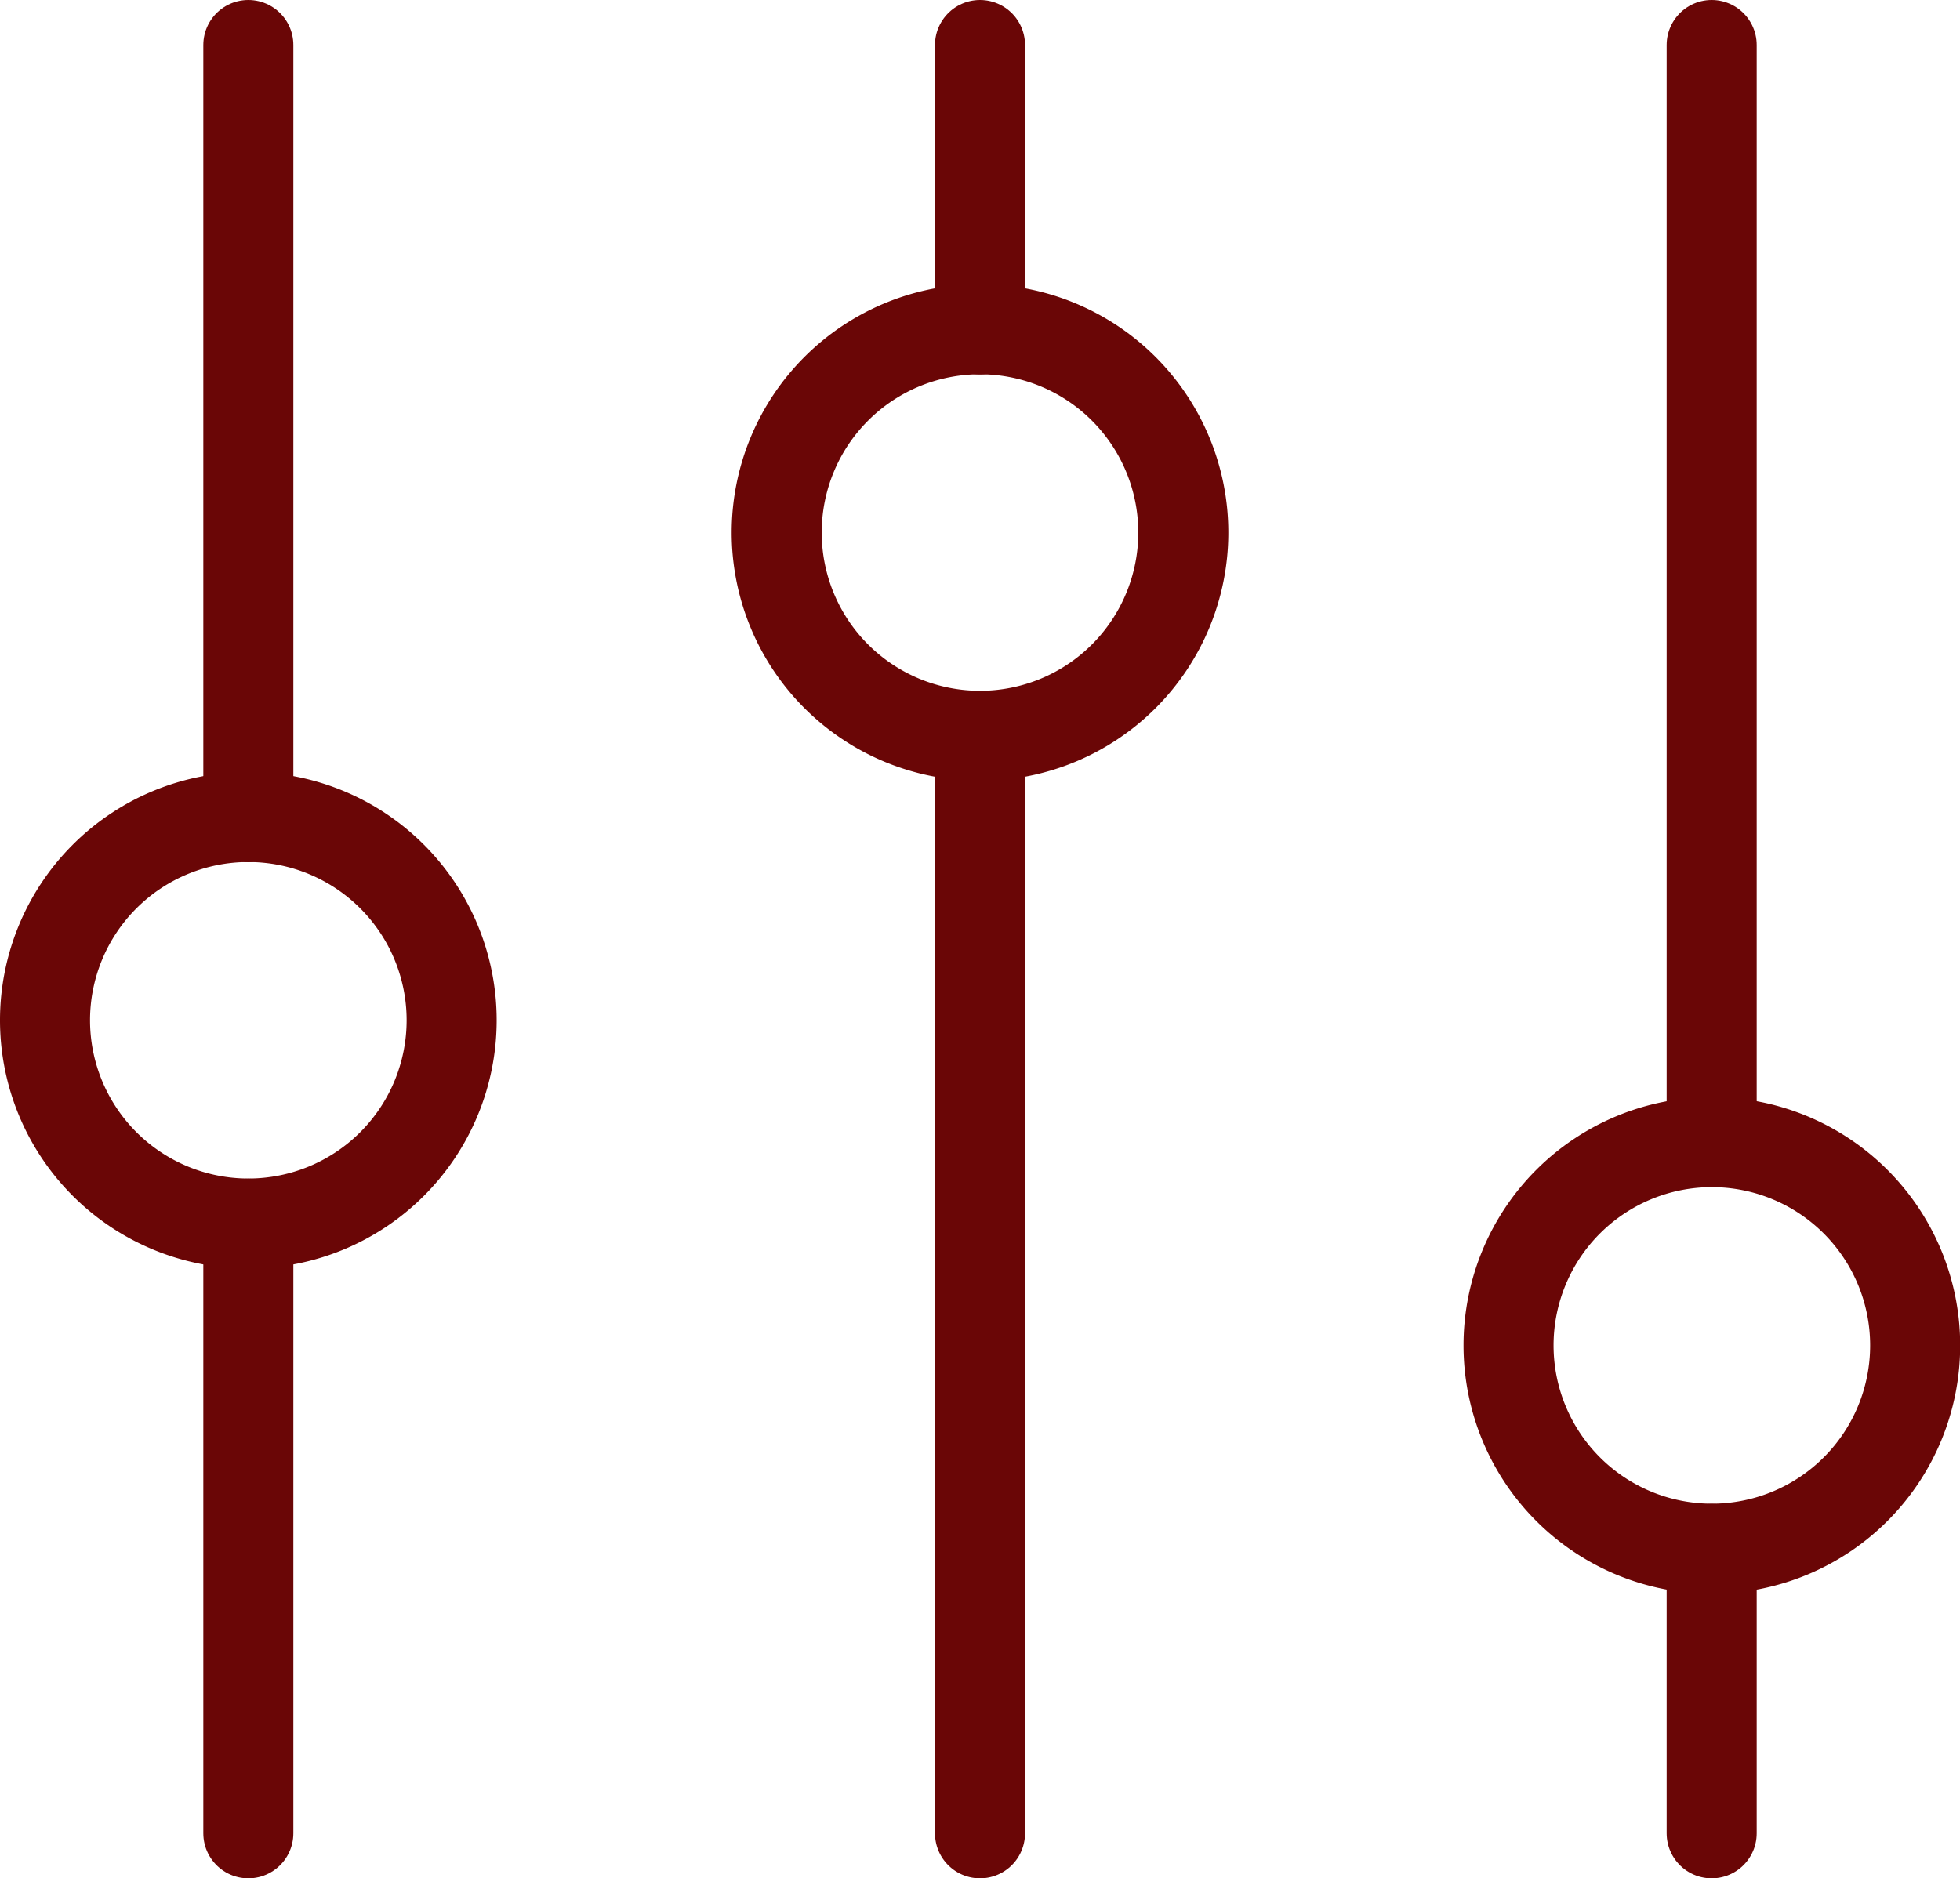 <svg xmlns="http://www.w3.org/2000/svg" width="10.884" height="10.433" viewBox="0 0 10.884 10.433">
  <g id="Group_1283" data-name="Group 1283" transform="translate(-139.315 -787.495)">
    <g id="Group_1279" data-name="Group 1279" transform="translate(139.565 787.745)">
      <path id="Path_9614" data-name="Path 9614" d="M1856,1931.5v6.095" transform="translate(-1850.808 -1927.662)" fill="none" stroke="#6a0606" stroke-linecap="round" stroke-linejoin="round" stroke-width="0.5"/>
      <path id="Path_9615" data-name="Path 9615" d="M1856,1923v1.58" transform="translate(-1850.808 -1923)" fill="none" stroke="#6a0606" stroke-linecap="round" stroke-linejoin="round" stroke-width="0.5"/>
      <path id="Path_9616" data-name="Path 9616" d="M1854.629,1928.757a1.129,1.129,0,1,0-1.129-1.129A1.129,1.129,0,0,0,1854.629,1928.757Z" transform="translate(-1849.437 -1924.92)" fill="none" stroke="#6a0606" stroke-linecap="round" stroke-linejoin="round" stroke-width="0.5"/>
      <path id="Path_9617" data-name="Path 9617" d="M1865,1941.5v1.58" transform="translate(-1855.745 -1933.147)" fill="none" stroke="#6a0606" stroke-linecap="round" stroke-linejoin="round" stroke-width="0.5"/>
      <path id="Path_9618" data-name="Path 9618" d="M1865,1923v6.095" transform="translate(-1855.745 -1923)" fill="none" stroke="#6a0606" stroke-linecap="round" stroke-linejoin="round" stroke-width="0.5"/>
      <path id="Path_9619" data-name="Path 9619" d="M1863.629,1938.757a1.129,1.129,0,1,0-1.129-1.129A1.129,1.129,0,0,0,1863.629,1938.757Z" transform="translate(-1854.373 -1930.405)" fill="none" stroke="#6a0606" stroke-linecap="round" stroke-linejoin="round" stroke-width="0.5"/>
      <path id="Path_9620" data-name="Path 9620" d="M1847,1937.5v3.386" transform="translate(-1845.871 -1930.953)" fill="none" stroke="#6a0606" stroke-linecap="round" stroke-linejoin="round" stroke-width="0.5"/>
      <path id="Path_9621" data-name="Path 9621" d="M1847,1923v4.289" transform="translate(-1845.871 -1923)" fill="none" stroke="#6a0606" stroke-linecap="round" stroke-linejoin="round" stroke-width="0.5"/>
      <path id="Path_9622" data-name="Path 9622" d="M1845.629,1934.757a1.129,1.129,0,1,0-1.129-1.129A1.129,1.129,0,0,0,1845.629,1934.757Z" transform="translate(-1844.5 -1928.211)" fill="none" stroke="#6a0606" stroke-linecap="round" stroke-linejoin="round" stroke-width="0.5"/>
    </g>
  </g>
</svg>
